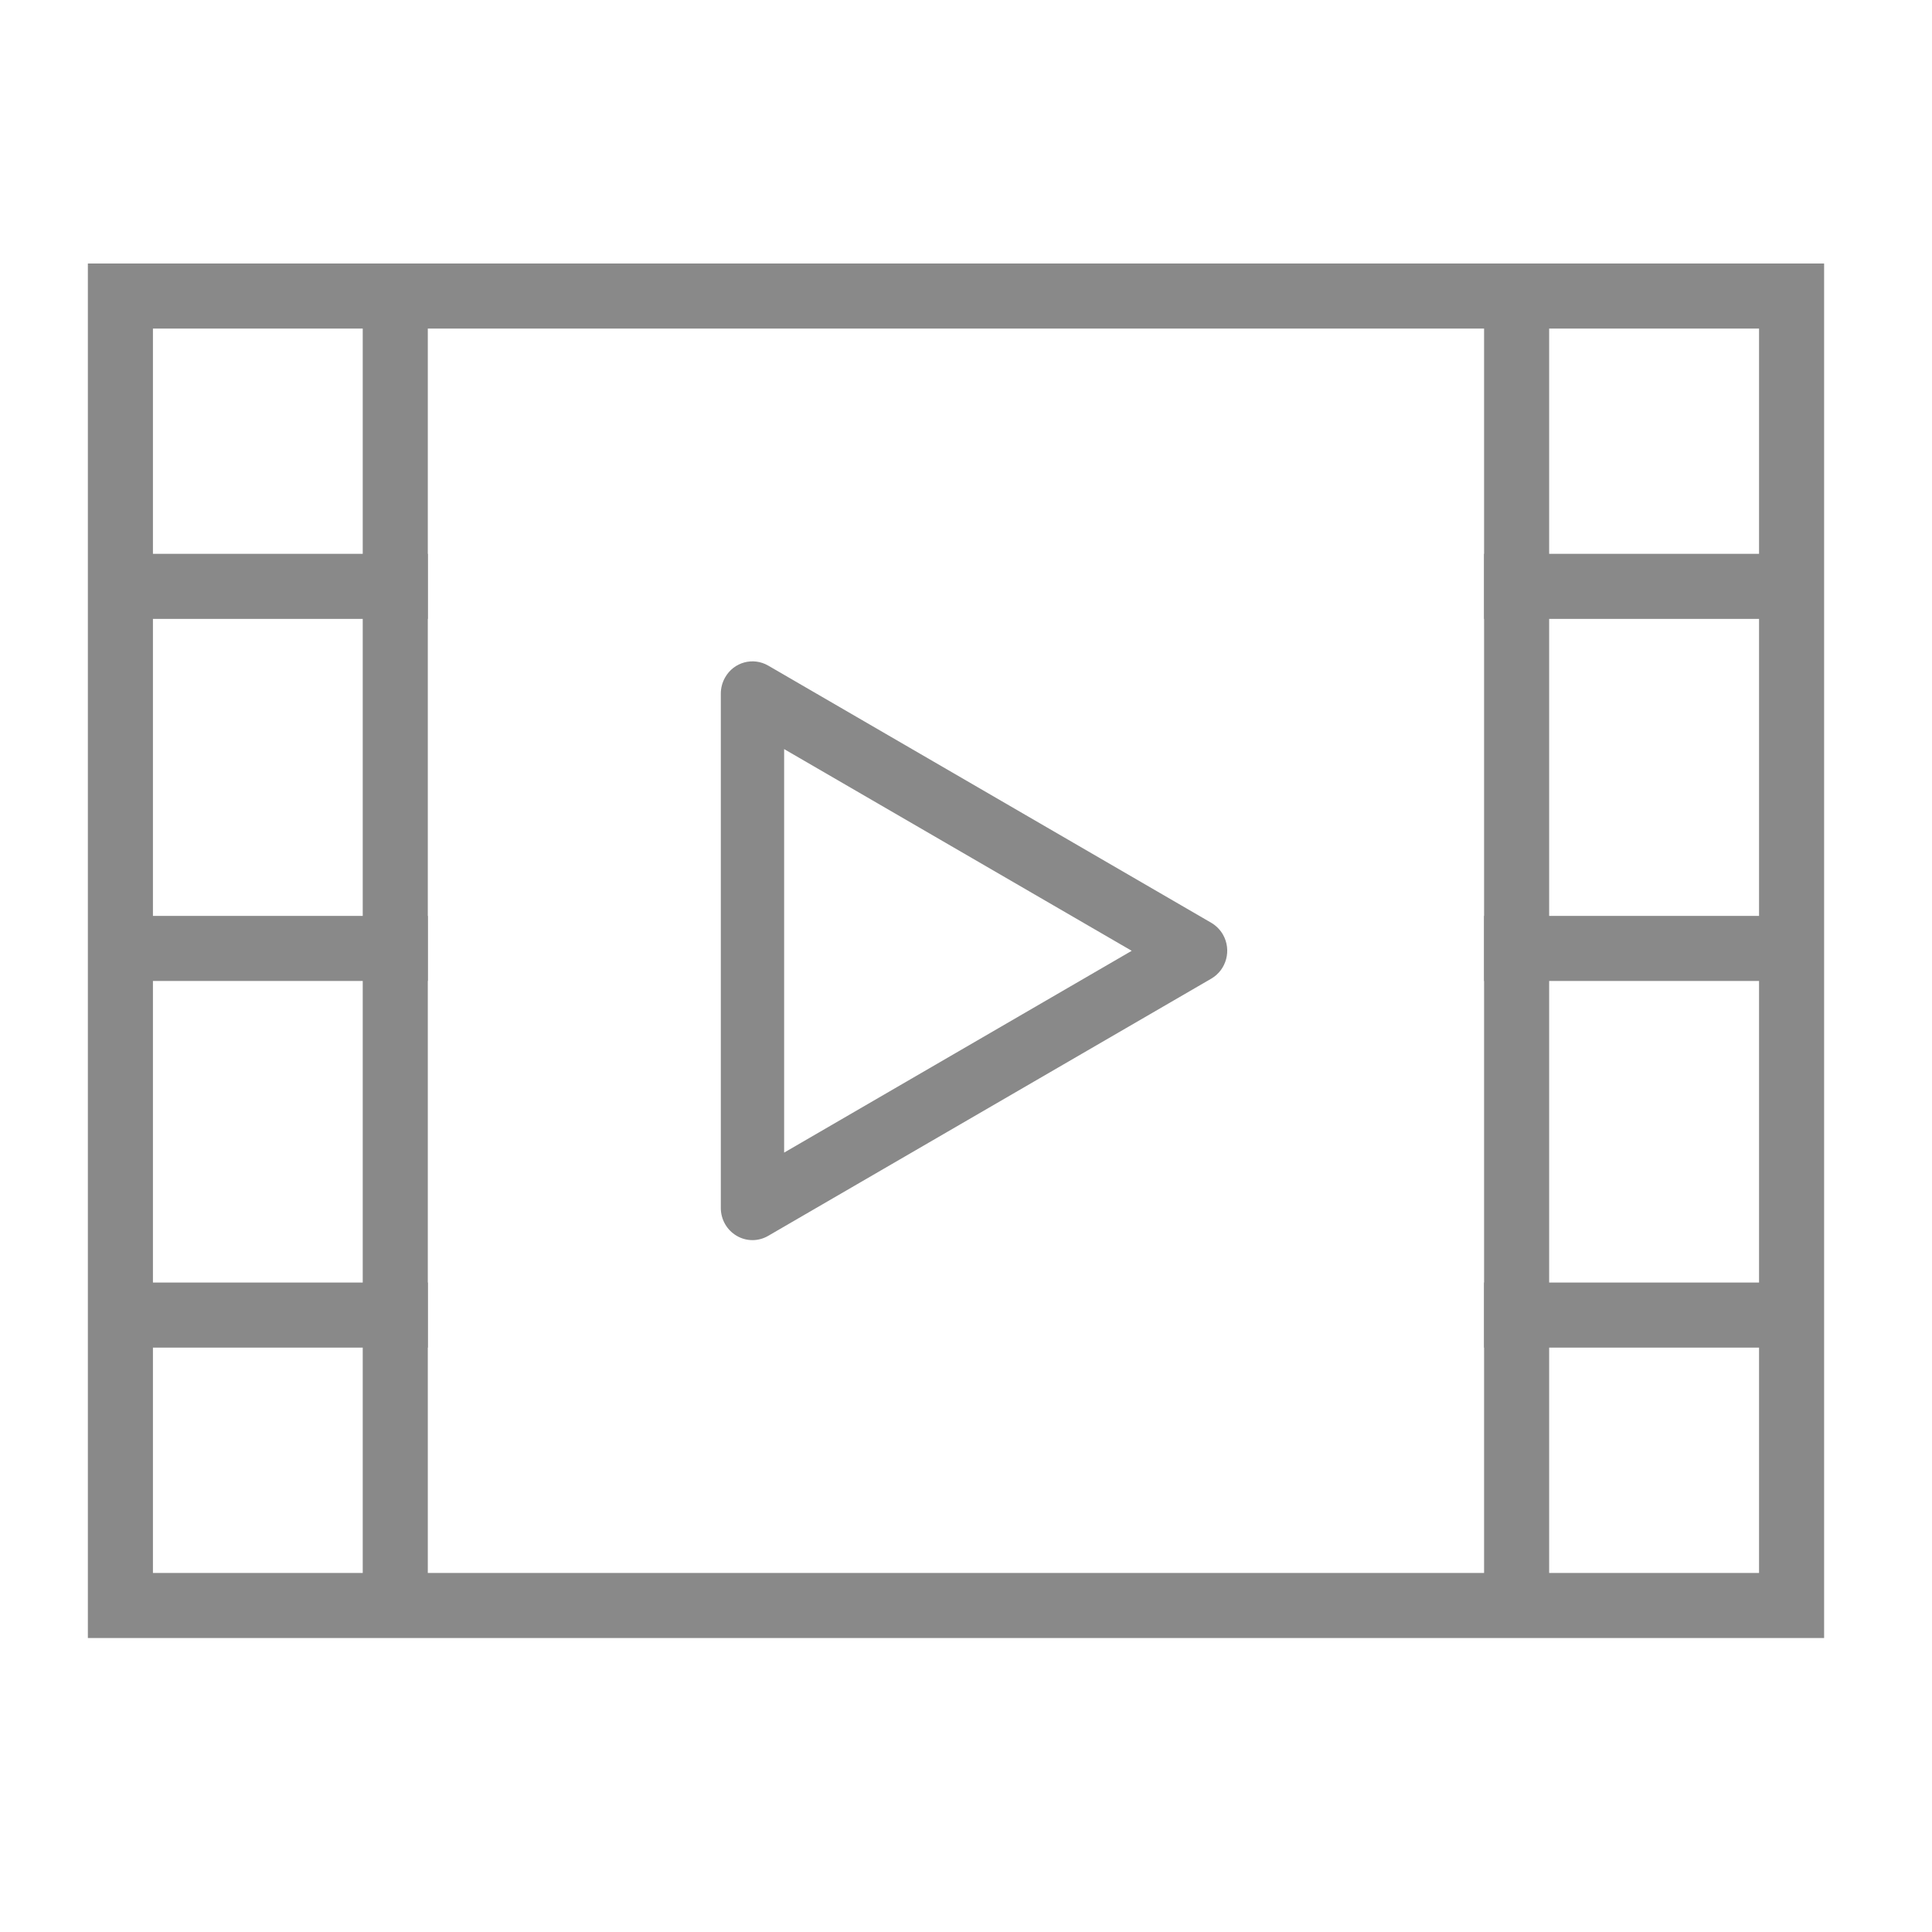 <?xml version="1.0" encoding="UTF-8"?>
<svg width="22px" height="22px" viewBox="0 0 22 22" version="1.1" xmlns="http://www.w3.org/2000/svg" xmlns:xlink="http://www.w3.org/1999/xlink">
    <title>icon_video</title>
    <g id="Page-1" stroke="none" stroke-width="1" fill="none" fill-rule="evenodd">
        <g id="換icon" transform="translate(-1147, -1163)">
            <g id="icon_video" transform="translate(1147, 1163)">
                <rect id="Rectangle" opacity="0.511" x="0" y="0" width="22" height="22"></rect>
                <rect id="Rectangle" stroke="#898989" stroke-width="0.741" x="1.371" y="3.371" width="19.03" height="14.911"></rect>
                <path d="M8.929,8.53 L12.887,10.827 L8.929,13.125 L8.929,8.53 Z M8.388,14.072 C8.5,14.138 8.637,14.138 8.749,14.072 L13.793,11.144 C13.966,11.043 14.026,10.82 13.927,10.644 C13.895,10.588 13.849,10.541 13.793,10.508 L8.749,7.58 C8.576,7.479 8.356,7.539 8.257,7.714 C8.225,7.77 8.208,7.834 8.208,7.899 L8.208,13.756 C8.208,13.886 8.277,14.007 8.388,14.072 L8.388,14.072 Z" id="Fill-4" fill="#898989" fill-rule="nonzero"></path>
                <line x1="4.501" y1="18.045" x2="4.501" y2="3.607" id="Line-3" stroke="#898989" stroke-width="0.741" stroke-linecap="square"></line>
                <line x1="4.501" y1="6.677" x2="1.618" y2="6.677" id="Line-3" stroke="#898989" stroke-width="0.741" stroke-linecap="square"></line>
                <line x1="4.501" y1="10.8" x2="1.618" y2="10.8" id="Line-3" stroke="#898989" stroke-width="0.741" stroke-linecap="square"></line>
                <line x1="4.501" y1="14.975" x2="1.618" y2="14.975" id="Line-3" stroke="#898989" stroke-width="0.741" stroke-linecap="square"></line>
                <line x1="20.153" y1="6.677" x2="17.27" y2="6.677" id="Line-3" stroke="#898989" stroke-width="0.741" stroke-linecap="square"></line>
                <line x1="20.153" y1="10.8" x2="17.27" y2="10.8" id="Line-3" stroke="#898989" stroke-width="0.741" stroke-linecap="square"></line>
                <line x1="20.153" y1="14.975" x2="17.27" y2="14.975" id="Line-3" stroke="#898989" stroke-width="0.741" stroke-linecap="square"></line>
                <line x1="17.27" y1="18.045" x2="17.27" y2="3.607" id="Line-3" stroke="#898989" stroke-width="0.741" stroke-linecap="square"></line>
            </g>
        </g>
    </g>
</svg>